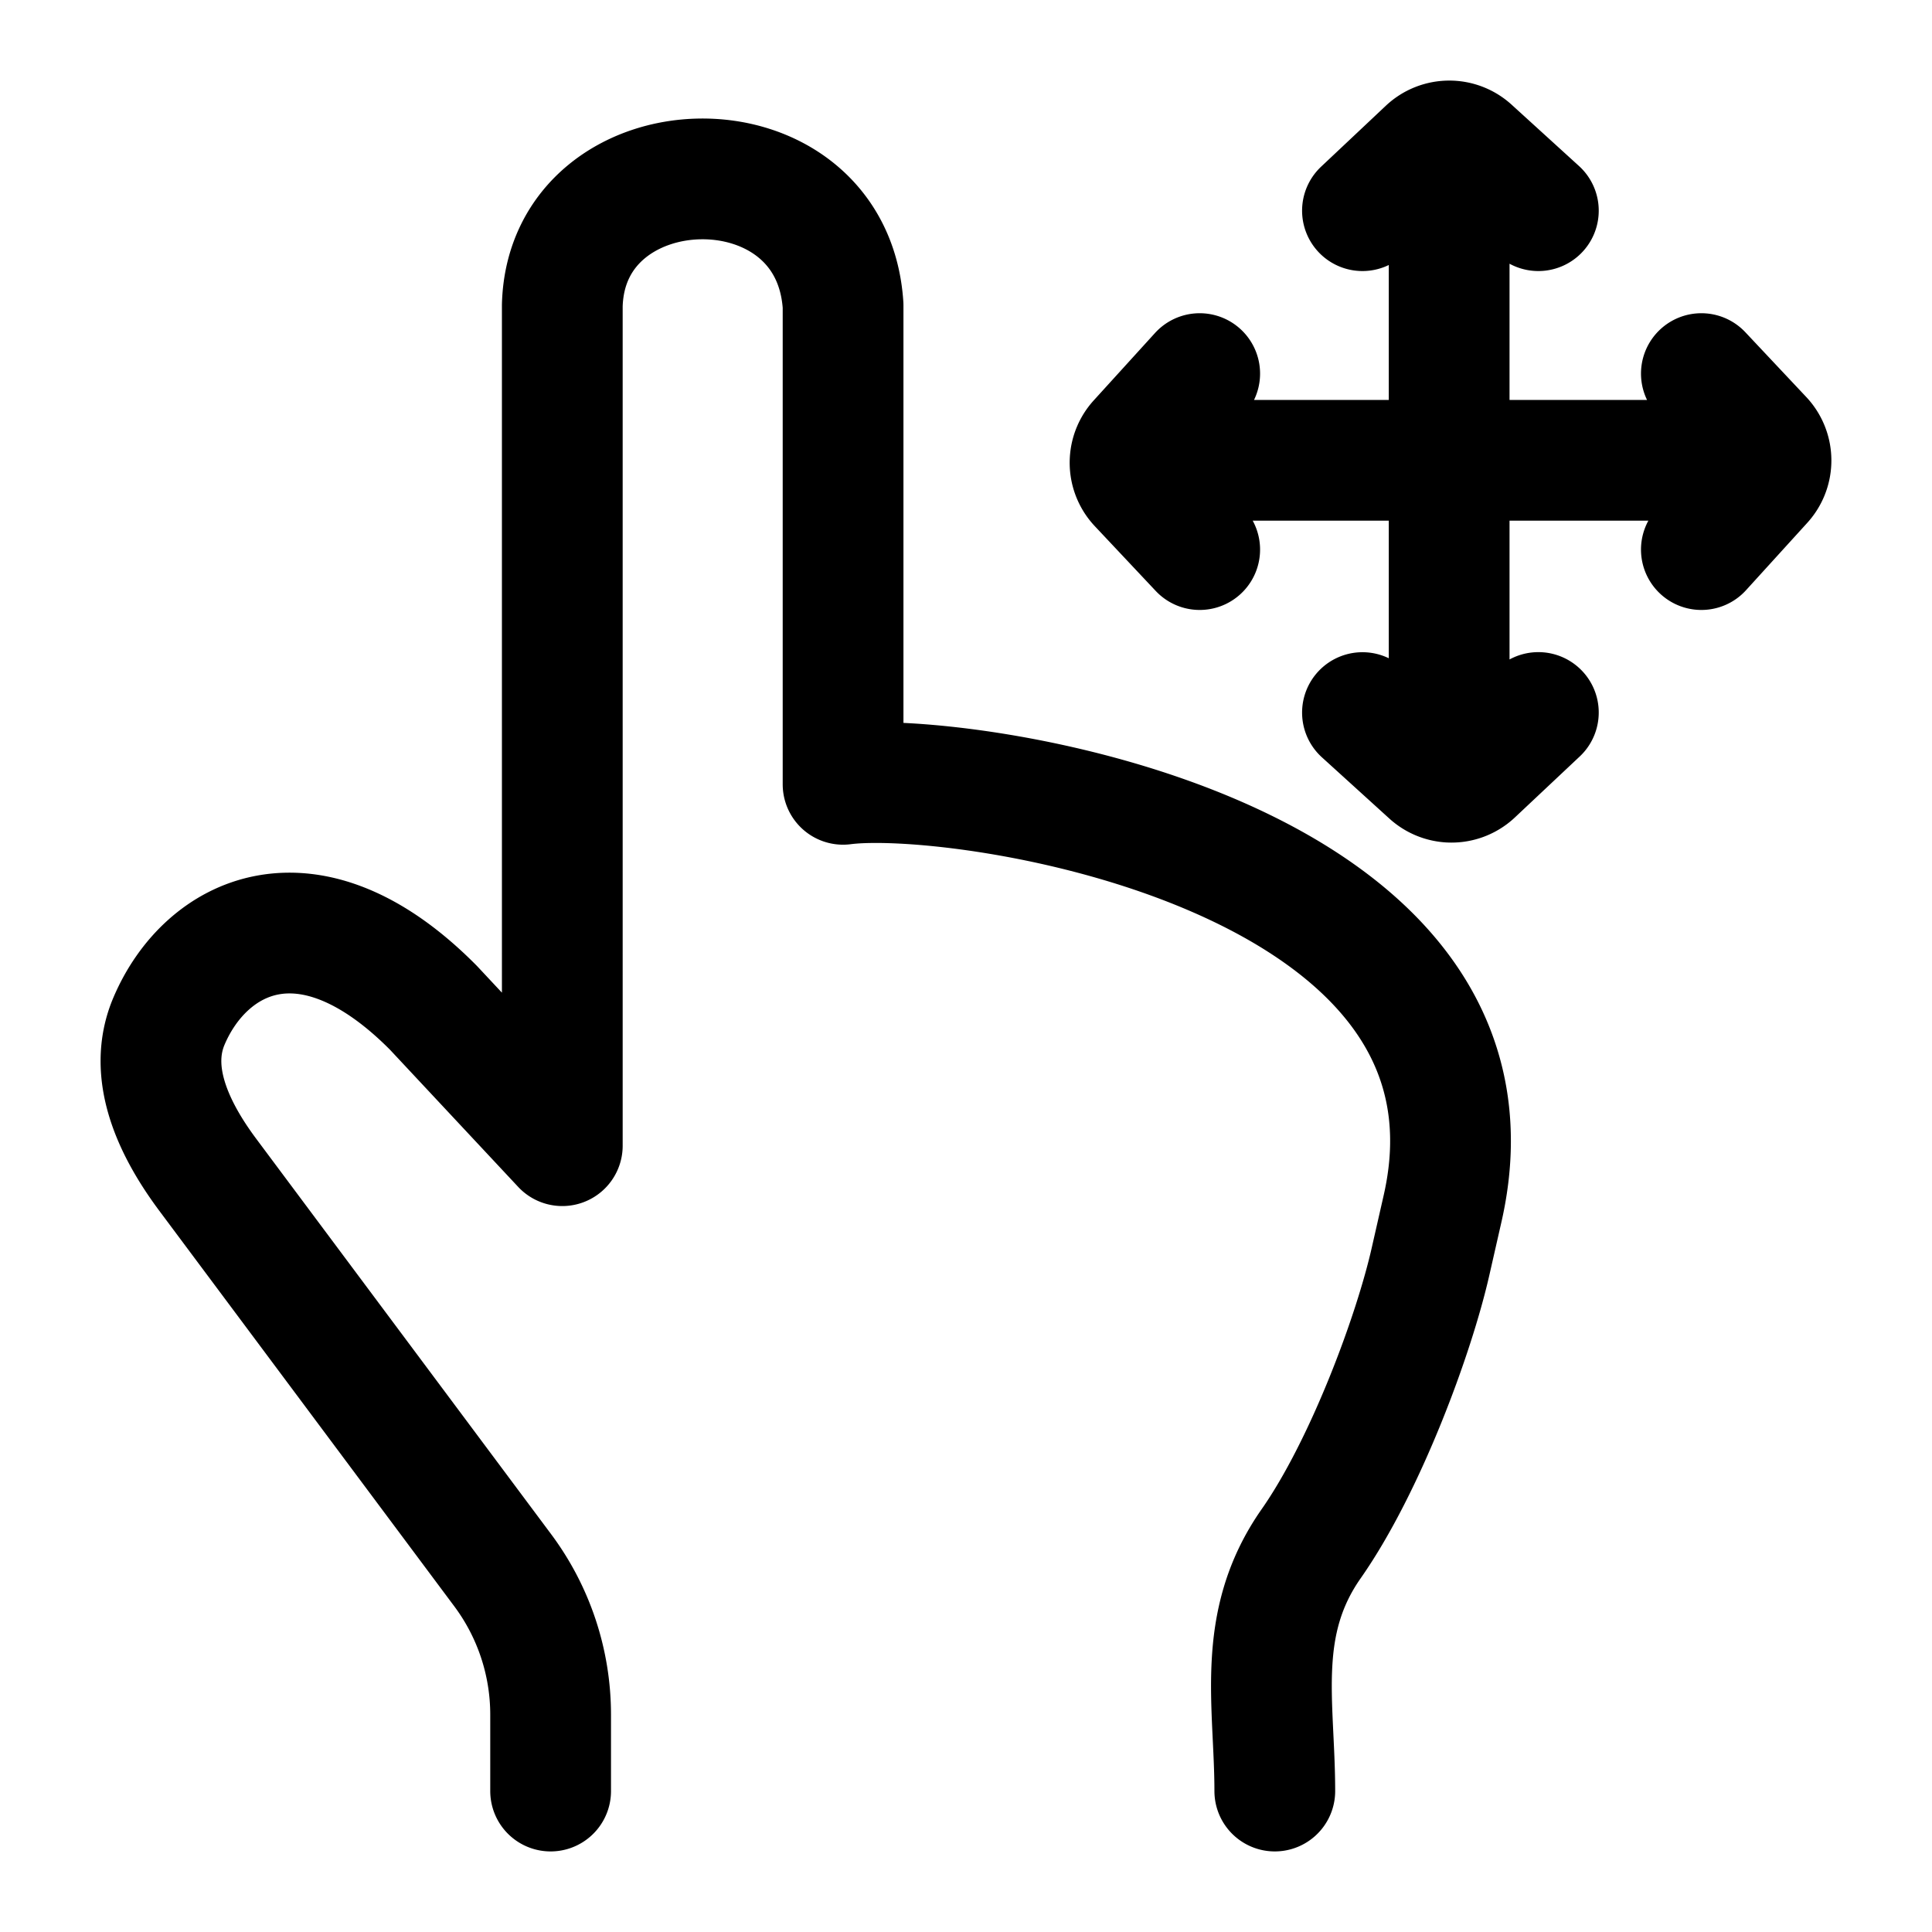 <svg xmlns="http://www.w3.org/2000/svg" xmlns:xlink="http://www.w3.org/1999/xlink" width="24" height="24" viewBox="0 0 24 24"><path fill="none" stroke="currentColor" stroke-linecap="round" stroke-linejoin="round" stroke-width="1.5" d="M6.84 22.249v-.95a3 3 0 0 0-.596-1.794l-3.662-4.91c-.422-.566-.76-1.269-.48-1.917c.45-1.05 1.724-1.732 3.283-.158l1.6 1.712V3.795c.055-2.046 3.347-2.147 3.488 0v5.948c1.482-.192 8.462.853 7.445 5.28l-.144.633c-.206.92-.814 2.56-1.485 3.519c-.699.997-.453 1.991-.453 3.074m1.089-19.632l.804-.757a.4.4 0 0 1 .273-.109m1.108.866l-.837-.762a.4.4 0 0 0-.271-.104m1.108 7.1l-.805.757a.4.4 0 0 1-.303.108m-1.077-.864l.837.76a.4.4 0 0 0 .24.104m0-7.965v7.965m3.133-5.075l.757.805a.4.4 0 0 1 .108.273m-.865 1.108l.761-.837A.4.4 0 0 0 22 5.719m-7.097 1.108l-.757-.805a.4.4 0 0 1-.107-.303m.864-1.078l-.761.837a.4.4 0 0 0-.103.24m7.961 0h-7.96" color="currentColor"/></svg>